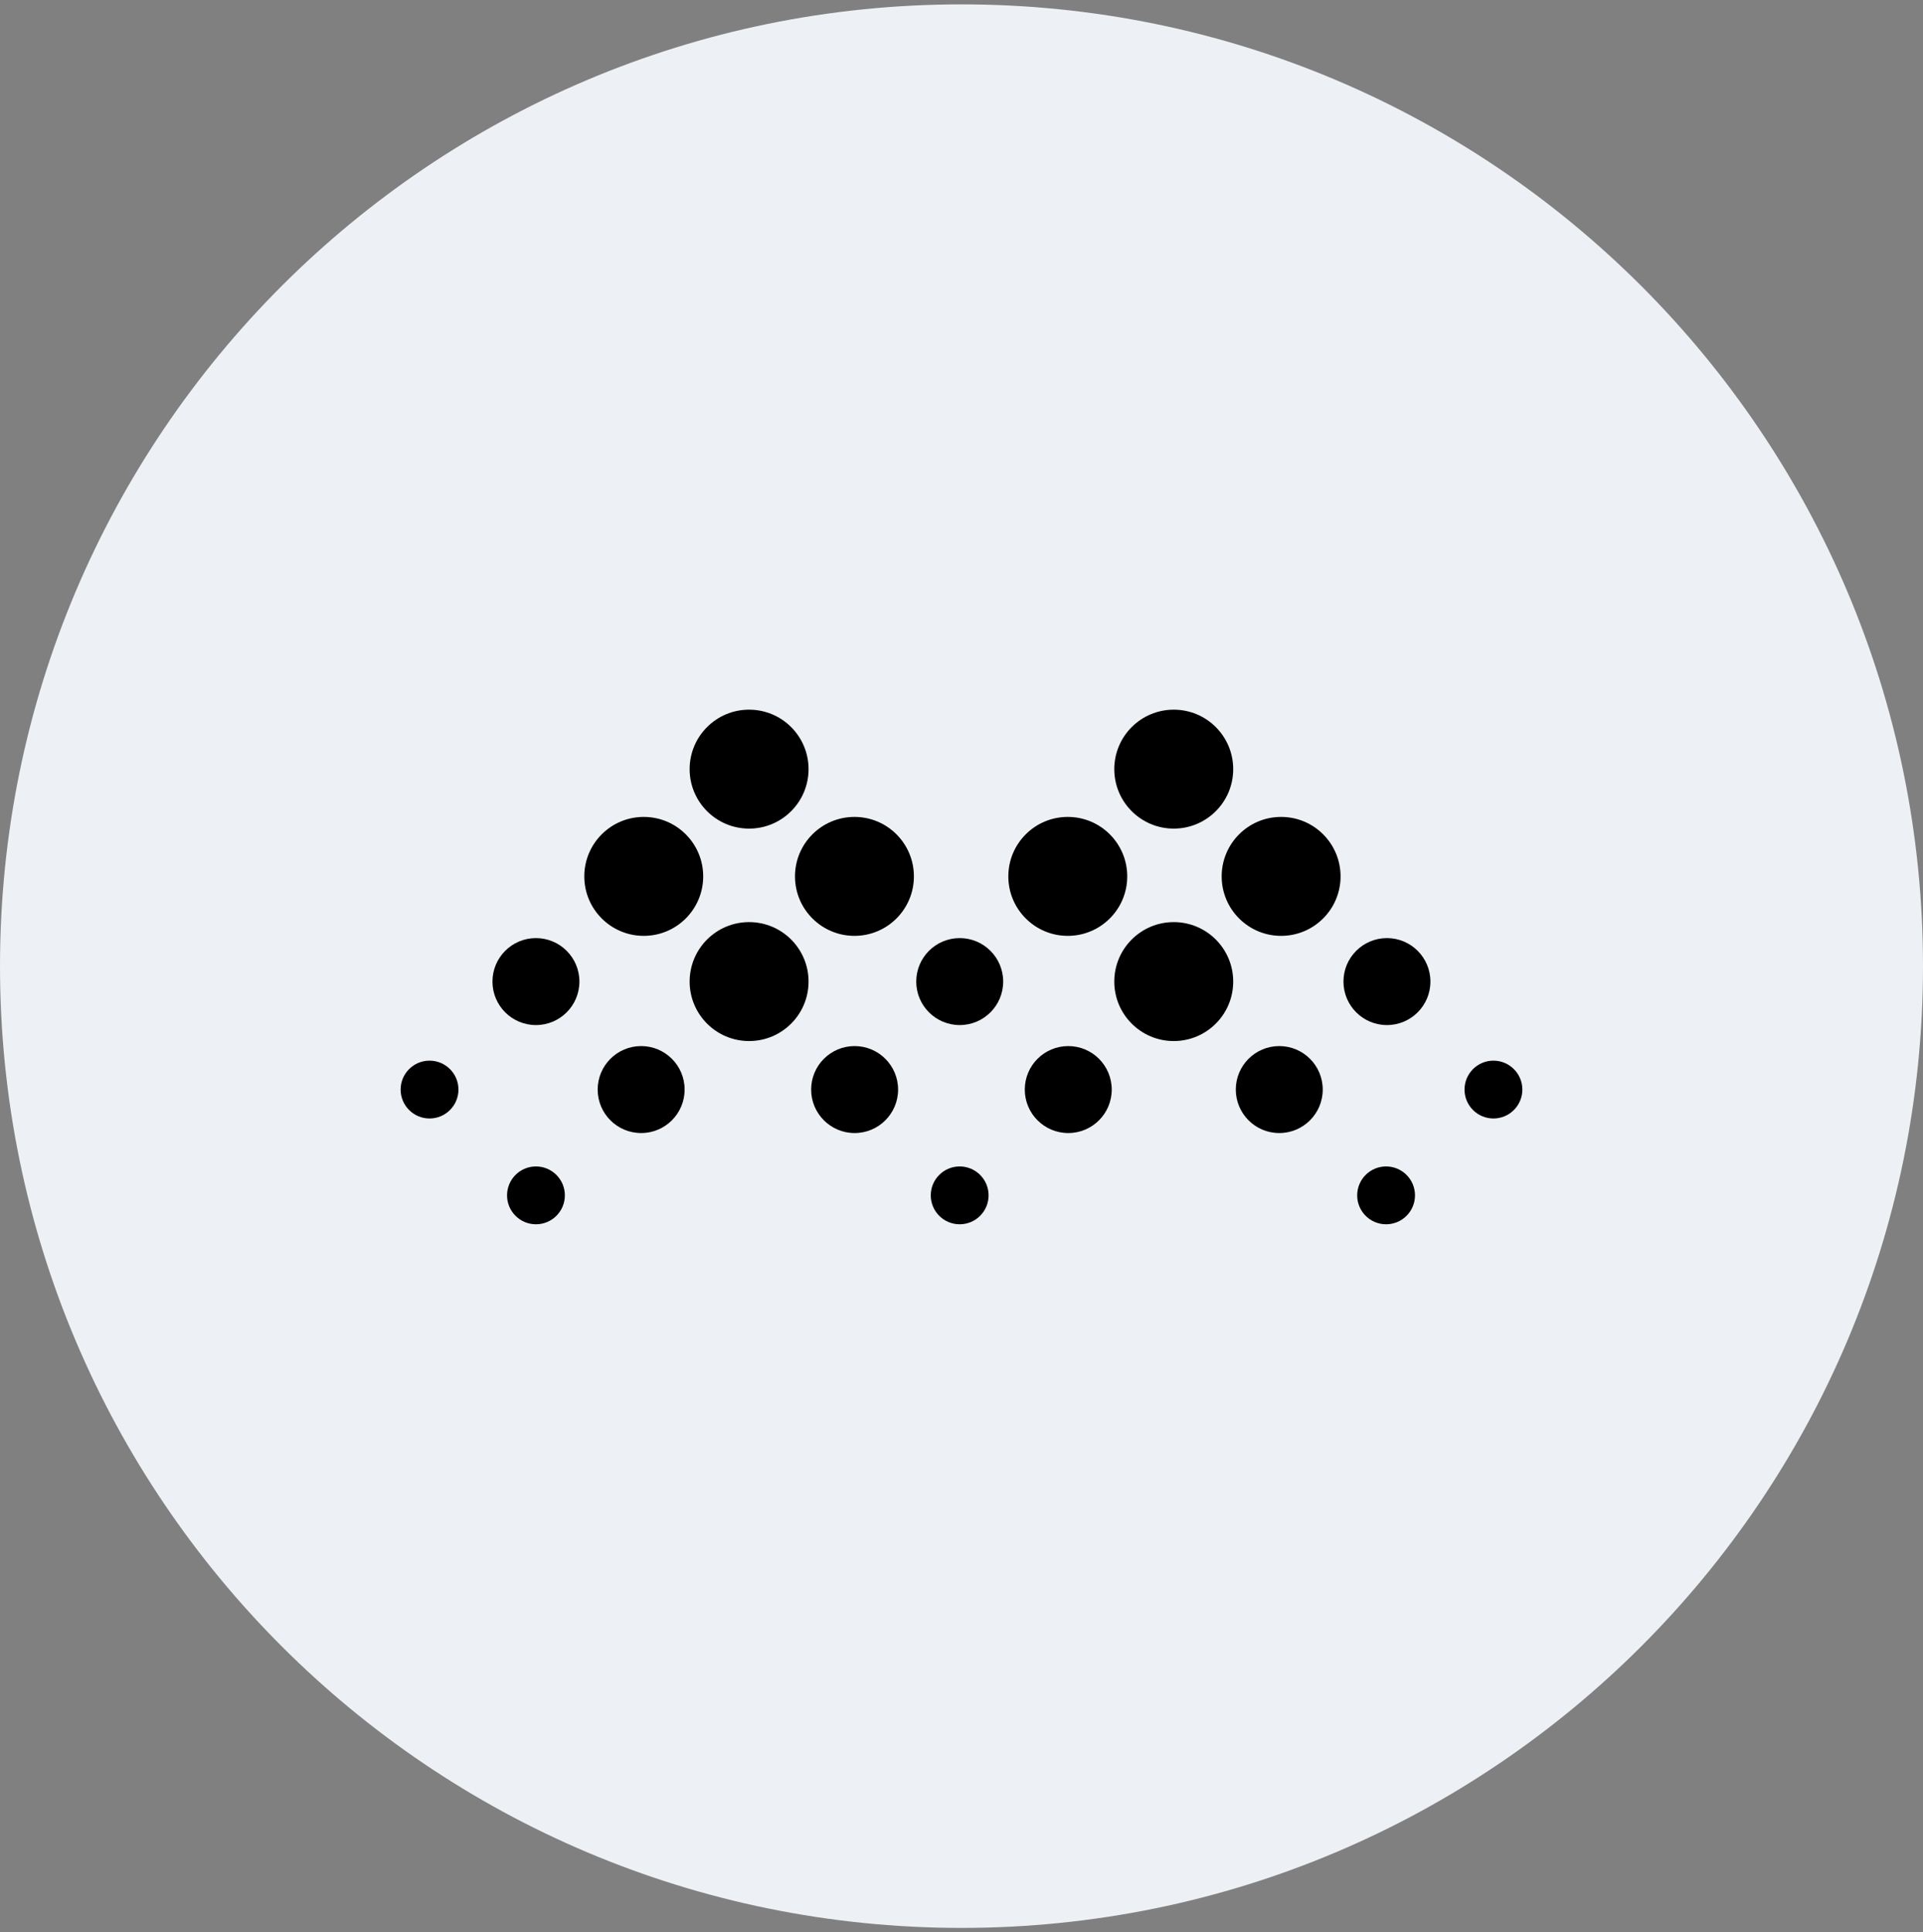 <svg width="220" height="221" viewBox="0 0 220 221" fill="none" xmlns="http://www.w3.org/2000/svg">
<rect x="0" y="0" width="220" height="221" fill="#808080" stroke="none"/>
<g clip-path="url(#clip0_4_3689)">
<path d="M110 220.5C170.753 220.5 220 171.253 220 110.5C220 49.747 170.753 0.5 110 0.5C49.247 0.5 0 49.747 0 110.5C0 171.253 49.247 220.5 110 220.5Z" fill="#EDF0F4"/>
<path d="M85.7 94.77C89.457 94.77 92.502 91.725 92.502 87.969C92.502 84.212 89.457 81.167 85.7 81.167C81.944 81.167 78.898 84.212 78.898 87.969C78.898 91.725 81.944 94.77 85.7 94.77Z" fill="black"/>
<path d="M134.282 94.77C138.039 94.77 141.084 91.725 141.084 87.969C141.084 84.212 138.039 81.167 134.282 81.167C130.526 81.167 127.48 84.212 127.48 87.969C127.48 91.725 130.526 94.77 134.282 94.77Z" fill="black"/>
<path d="M73.647 107.037C77.404 107.037 80.449 103.992 80.449 100.235C80.449 96.479 77.404 93.433 73.647 93.433C69.891 93.433 66.846 96.479 66.846 100.235C66.846 103.992 69.891 107.037 73.647 107.037Z" fill="black"/>
<path d="M85.7 119.068C89.457 119.068 92.502 116.022 92.502 112.266C92.502 108.509 89.457 105.464 85.7 105.464C81.944 105.464 78.898 108.509 78.898 112.266C78.898 116.022 81.944 119.068 85.7 119.068Z" fill="black"/>
<path d="M134.282 119.068C138.039 119.068 141.084 116.022 141.084 112.266C141.084 108.509 138.039 105.464 134.282 105.464C130.526 105.464 127.48 108.509 127.48 112.266C127.48 116.022 130.526 119.068 134.282 119.068Z" fill="black"/>
<path d="M61.313 117.24C64.06 117.24 66.287 115.013 66.287 112.266C66.287 109.519 64.06 107.293 61.313 107.293C58.566 107.293 56.34 109.519 56.34 112.266C56.34 115.013 58.566 117.24 61.313 117.24Z" fill="black"/>
<path d="M73.35 129.59C76.097 129.59 78.324 127.363 78.324 124.617C78.324 121.87 76.097 119.643 73.35 119.643C70.604 119.643 68.377 121.87 68.377 124.617C68.377 127.363 70.604 129.59 73.35 129.59Z" fill="black"/>
<path d="M97.772 129.59C100.519 129.59 102.746 127.363 102.746 124.617C102.746 121.87 100.519 119.643 97.772 119.643C95.025 119.643 92.799 121.87 92.799 124.617C92.799 127.363 95.025 129.59 97.772 129.59Z" fill="black"/>
<path d="M122.214 129.59C124.96 129.59 127.187 127.363 127.187 124.617C127.187 121.87 124.96 119.643 122.214 119.643C119.467 119.643 117.24 121.87 117.24 124.617C117.24 127.363 119.467 129.59 122.214 129.59Z" fill="black"/>
<path d="M146.354 129.59C149.101 129.59 151.328 127.363 151.328 124.617C151.328 121.87 149.101 119.643 146.354 119.643C143.608 119.643 141.381 121.87 141.381 124.617C141.381 127.363 143.608 129.59 146.354 129.59Z" fill="black"/>
<path d="M49.141 127.924C50.968 127.924 52.449 126.443 52.449 124.617C52.449 122.79 50.968 121.309 49.141 121.309C47.315 121.309 45.834 122.79 45.834 124.617C45.834 126.443 47.315 127.924 49.141 127.924Z" fill="black"/>
<path d="M61.315 140.024C63.142 140.024 64.623 138.544 64.623 136.717C64.623 134.89 63.142 133.409 61.315 133.409C59.489 133.409 58.008 134.89 58.008 136.717C58.008 138.544 59.489 140.024 61.315 140.024Z" fill="black"/>
<path d="M109.792 140.024C111.618 140.024 113.099 138.544 113.099 136.717C113.099 134.89 111.618 133.409 109.792 133.409C107.965 133.409 106.484 134.89 106.484 136.717C106.484 138.544 107.965 140.024 109.792 140.024Z" fill="black"/>
<path d="M158.575 140.024C160.402 140.024 161.882 138.544 161.882 136.717C161.882 134.89 160.402 133.409 158.575 133.409C156.748 133.409 155.268 134.89 155.268 136.717C155.268 138.544 156.748 140.024 158.575 140.024Z" fill="black"/>
<path d="M170.856 127.924C172.683 127.924 174.164 126.443 174.164 124.617C174.164 122.79 172.683 121.309 170.856 121.309C169.03 121.309 167.549 122.79 167.549 124.617C167.549 126.443 169.03 127.924 170.856 127.924Z" fill="black"/>
<path d="M109.796 117.24C112.542 117.24 114.769 115.013 114.769 112.266C114.769 109.519 112.542 107.293 109.796 107.293C107.049 107.293 104.822 109.519 104.822 112.266C104.822 115.013 107.049 117.24 109.796 117.24Z" fill="black"/>
<path d="M158.673 117.24C161.419 117.24 163.646 115.013 163.646 112.266C163.646 109.519 161.419 107.293 158.673 107.293C155.926 107.293 153.699 109.519 153.699 112.266C153.699 115.013 155.926 117.24 158.673 117.24Z" fill="black"/>
<path d="M97.753 107.037C101.509 107.037 104.555 103.992 104.555 100.235C104.555 96.479 101.509 93.433 97.753 93.433C93.996 93.433 90.951 96.479 90.951 100.235C90.951 103.992 93.996 107.037 97.753 107.037Z" fill="black"/>
<path d="M122.159 107.037C125.916 107.037 128.961 103.992 128.961 100.235C128.961 96.479 125.916 93.433 122.159 93.433C118.403 93.433 115.357 96.479 115.357 100.235C115.357 103.992 118.403 107.037 122.159 107.037Z" fill="black"/>
<path d="M146.565 107.037C150.322 107.037 153.367 103.992 153.367 100.235C153.367 96.479 150.322 93.433 146.565 93.433C142.809 93.433 139.764 96.479 139.764 100.235C139.764 103.992 142.809 107.037 146.565 107.037Z" fill="black"/>
</g>
<defs>
<clipPath id="clip0_4_3689">
<rect width="220" height="220" fill="white" transform="translate(0 0.5)"/>
</clipPath>
</defs>
</svg>
